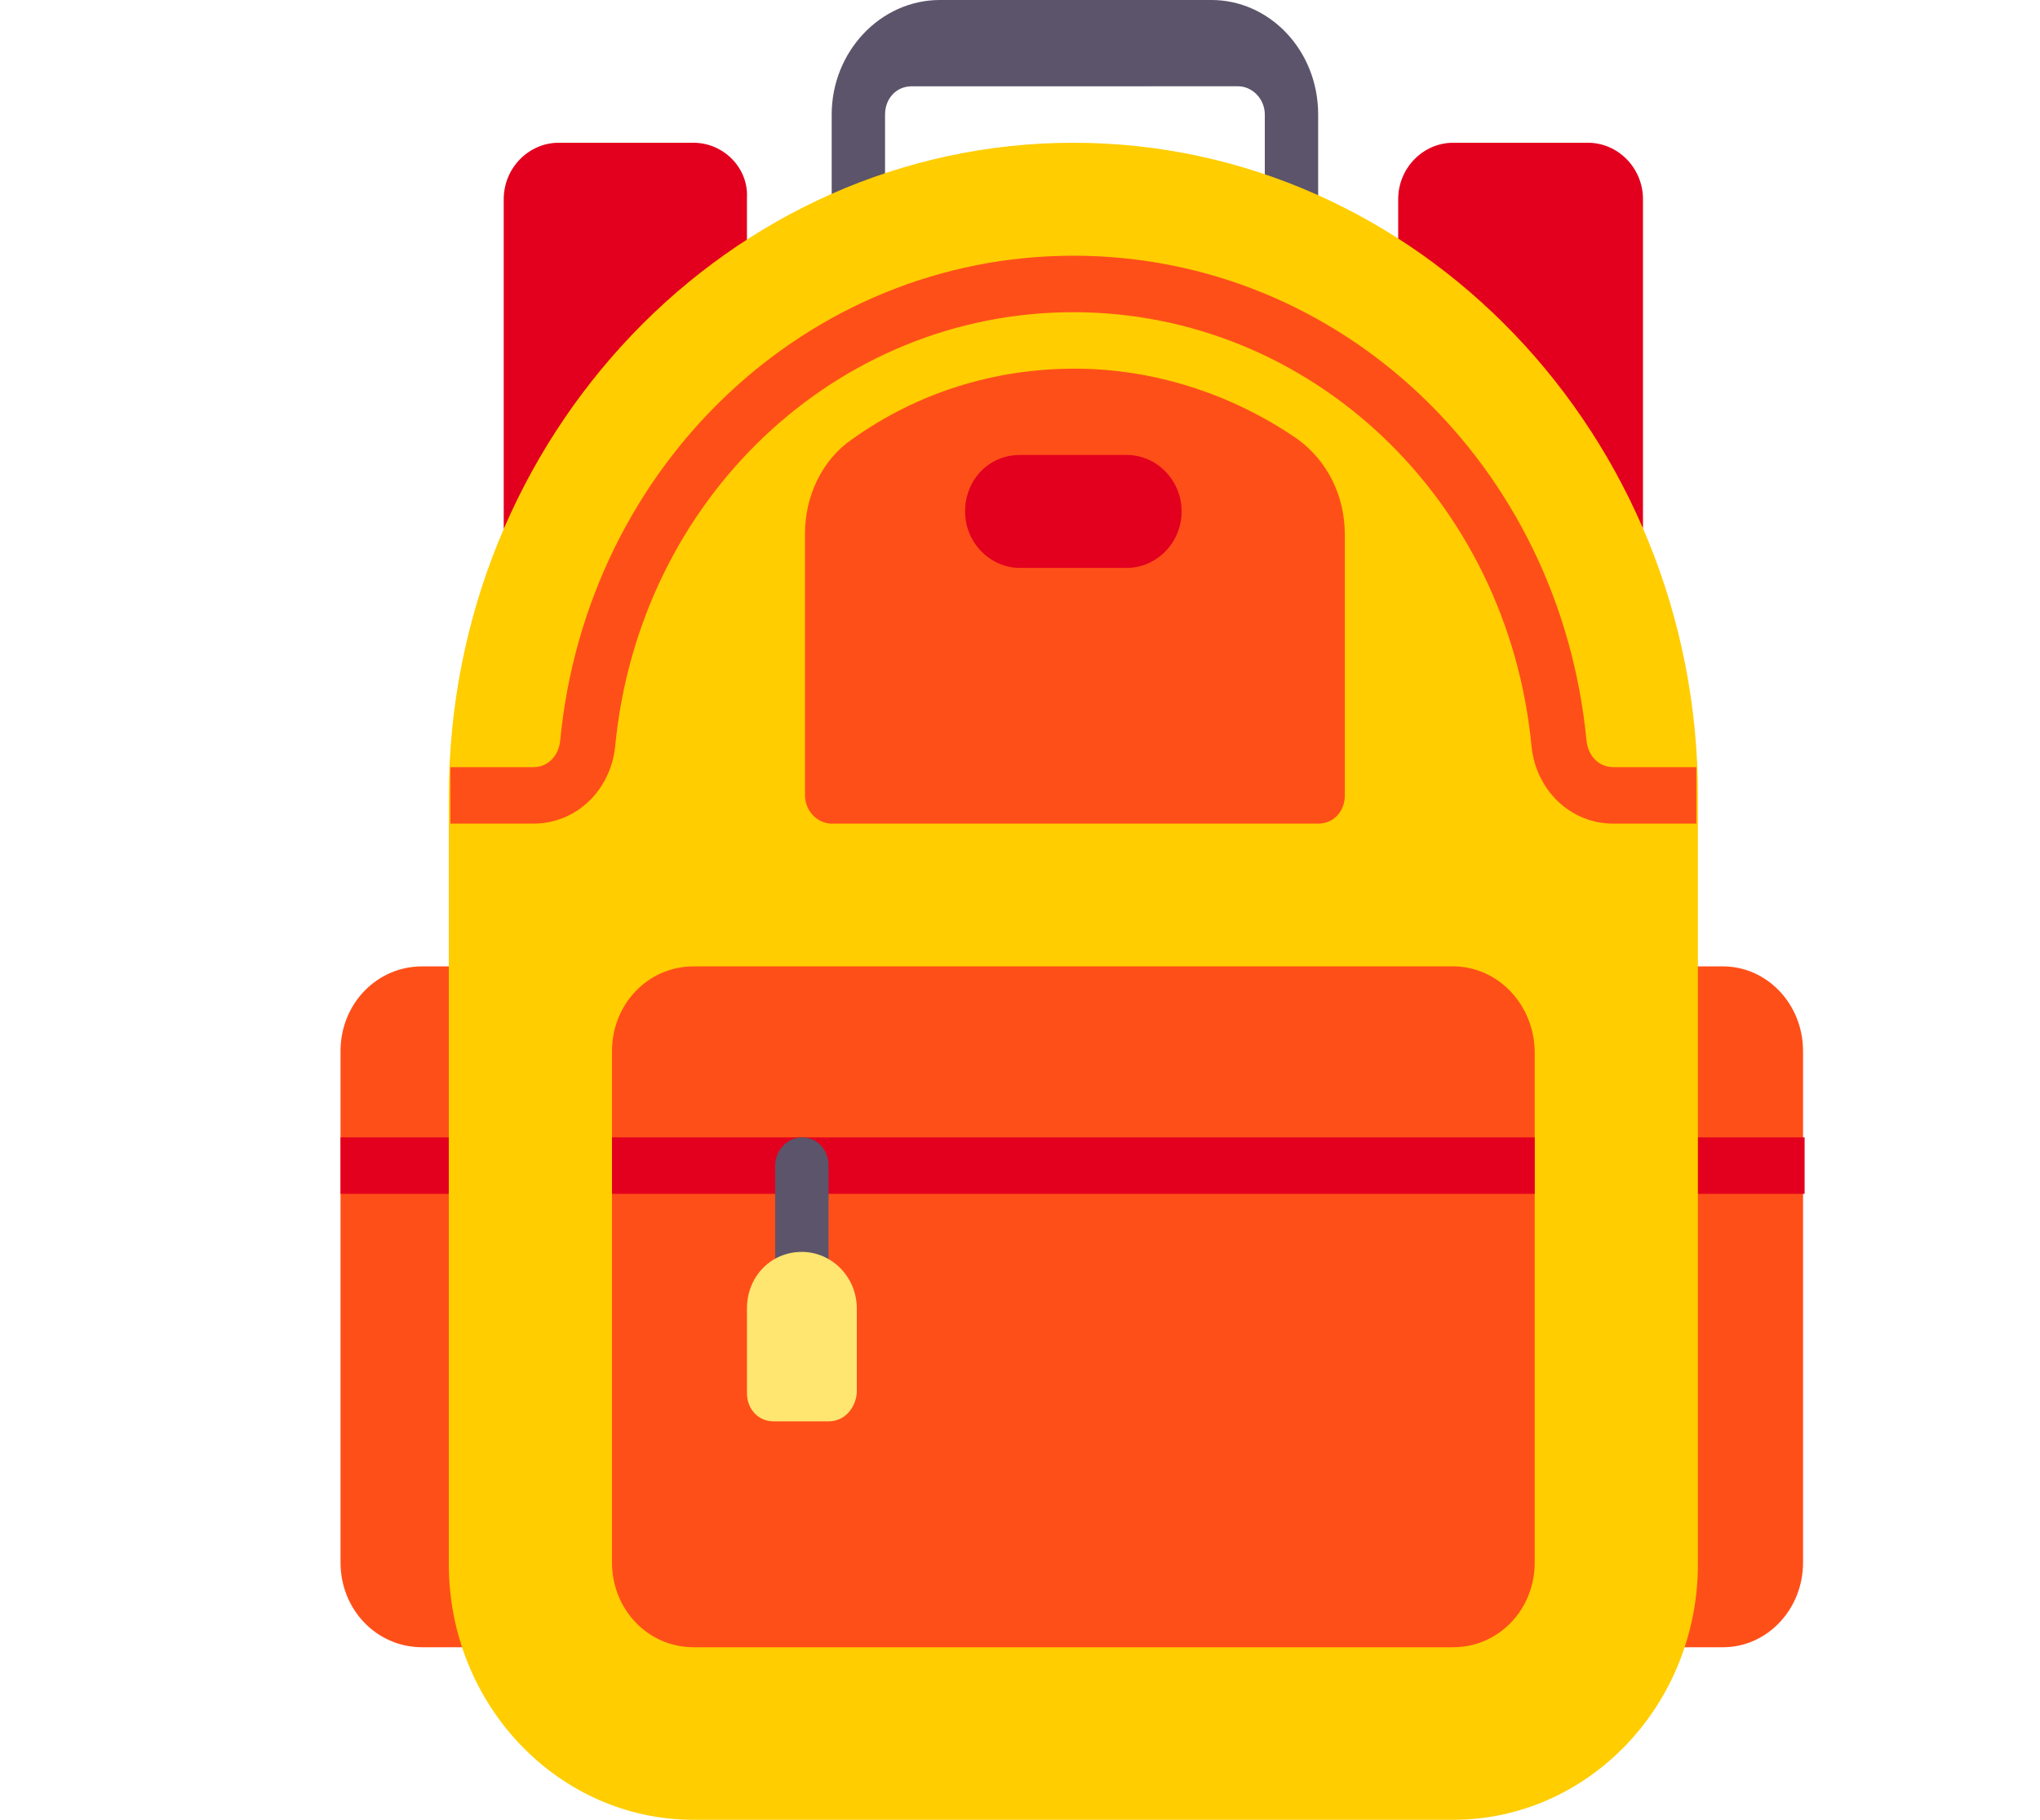 <?xml version="1.0" encoding="utf-8"?>
<!-- Generator: Adobe Illustrator 19.0.0, SVG Export Plug-In . SVG Version: 6.00 Build 0)  -->
<svg version="1.1" xmlns="http://www.w3.org/2000/svg" xmlns:xlink="http://www.w3.org/1999/xlink" x="0px" y="0px"
	 viewBox="0 0 130 116" style="enable-background:new 0 0 130 116;" xml:space="preserve">
<style type="text/css">
	.st0{fill:#E3001E;}
	.st1{fill:#5C546A;}
	.st2{fill:#FF4F19;}
	.st3{fill:#FFCD00;}
	.st4{fill:#FFE671;}
</style>
<g id="Layer_2">
</g>
<g id="Layer_1">
	<g id="XMLID_1_">
		<path id="XMLID_66_" class="st0" d="M92.6,9.1h8.6c1.9,0,3.5,1.6,3.5,3.6v20.8c0,0.8-0.5,1.4-1.1,1.7c-0.2,0.1-0.4,0.1-0.6,0.1
			c-0.5,0-1-0.2-1.3-0.7L89.5,19.3c-0.3-0.3-0.4-0.7-0.4-1.2v-5.4C89.1,10.7,90.7,9.1,92.6,9.1L92.6,9.1z M92.6,9.1"/>
		<path id="XMLID_63_" class="st0" d="M44.2,9.1h-8.6c-1.9,0-3.5,1.6-3.5,3.6v20.8c0,0.8,0.5,1.4,1.1,1.7c0.2,0.1,0.4,0.1,0.6,0.1
			c0.5,0,1-0.2,1.3-0.7l12.1-15.4c0.3-0.3,0.4-0.7,0.4-1.2v-5.4C47.7,10.7,46.1,9.1,44.2,9.1L44.2,9.1z M44.2,9.1"/>
		<path id="XMLID_60_" class="st1" d="M82.3,14.5c-1,0-1.7-0.8-1.7-1.8V7.3c0-1-0.8-1.8-1.7-1.8H58.1c-1,0-1.7,0.8-1.7,1.8v5.4
			c0,1-0.8,1.8-1.7,1.8c-1,0-1.7-0.8-1.7-1.8V7.3c0-4,3.1-7.3,6.9-7.3h17.3C80.9,0,84,3.2,84,7.3v5.4C84,13.7,83.2,14.5,82.3,14.5
			L82.3,14.5z M82.3,14.5"/>
		<path id="XMLID_57_" class="st2" d="M30.4,61.6h-3.5c-2.9,0-5.2,2.4-5.2,5.4v32.6c0,3,2.3,5.4,5.2,5.4h3.5c1,0,1.7-0.8,1.7-1.8
			V63.4C32.1,62.4,31.4,61.6,30.4,61.6L30.4,61.6z M30.4,61.6"/>
		<rect id="XMLID_19_" x="21.7" y="72.5" class="st0" width="8.6" height="3.6"/>
		<path id="XMLID_53_" class="st2" d="M106.4,61.6h3.4c2.8,0,5.1,2.4,5.1,5.4v32.6c0,3-2.3,5.4-5.1,5.4h-3.4c-0.9,0-1.7-0.8-1.7-1.8
			V63.4C104.7,62.4,105.4,61.6,106.4,61.6L106.4,61.6z M106.4,61.6"/>
		<rect id="XMLID_16_" x="106.4" y="72.5" class="st0" width="8.6" height="3.6"/>
		<path id="XMLID_49_" class="st3" d="M68.4,9.1c-21.9,0-39.8,18.7-39.8,41.7v48.9c0,9,7,16.3,15.6,16.3h48.4
			c8.6,0,15.6-7.3,15.6-16.3V50.7C108.2,27.8,90.3,9.1,68.4,9.1L68.4,9.1z M68.4,9.1"/>
		<path id="XMLID_46_" class="st2" d="M92.6,61.6H44.2c-2.9,0-5.2,2.4-5.2,5.4v32.6c0,3,2.3,5.4,5.2,5.4h48.4c2.9,0,5.2-2.4,5.2-5.4
			V67.1C97.8,64.1,95.5,61.6,92.6,61.6L92.6,61.6z M92.6,61.6"/>
		<path id="XMLID_43_" class="st2" d="M82.7,28c-4.2-2.9-9.2-4.5-14.2-4.5c-5.1,0-10,1.5-14.2,4.5c-1.9,1.3-3,3.6-3,6v16.7
			c0,1,0.8,1.8,1.7,1.8H84c1,0,1.7-0.8,1.7-1.8V34.1C85.7,31.6,84.6,29.4,82.7,28L82.7,28z M82.7,28"/>
		<path id="XMLID_40_" class="st0" d="M71.8,36.2H65c-1.9,0-3.5-1.6-3.5-3.6c0-2,1.5-3.6,3.5-3.6h6.8c1.9,0,3.5,1.6,3.5,3.6
			C75.3,34.6,73.7,36.2,71.8,36.2L71.8,36.2z M71.8,36.2"/>
		<rect id="XMLID_7_" x="39" y="72.5" class="st0" width="58.8" height="3.6"/>
		<path id="XMLID_36_" class="st1" d="M51.1,83.4c-1,0-1.7-0.8-1.7-1.8v-7.3c0-1,0.8-1.8,1.7-1.8c1,0,1.7,0.8,1.7,1.8v7.3
			C52.9,82.6,52.1,83.4,51.1,83.4L51.1,83.4z M51.1,83.4"/>
		<path id="XMLID_33_" class="st4" d="M52.8,90.6h-3.5c-1,0-1.7-0.8-1.7-1.8v-5.4c0-2,1.5-3.6,3.5-3.6c1.9,0,3.5,1.6,3.5,3.6v5.4
			C54.5,89.8,53.8,90.6,52.8,90.6L52.8,90.6z M52.8,90.6"/>
		<path id="XMLID_2_" class="st2" d="M102.8,48.9c-0.9,0-1.6-0.7-1.7-1.7c-1.7-17.6-15.7-30.9-32.7-30.9c-16.9,0-31,13.3-32.7,30.9
			c-0.1,1-0.8,1.7-1.7,1.7h-5.3c0,0.6,0,1.2,0,1.8v1.8H34c2.7,0,4.9-2.1,5.2-4.9c1.5-15.8,14.1-27.7,29.2-27.7
			c15.1,0,27.7,11.9,29.2,27.7c0.3,2.8,2.5,4.9,5.2,4.9h5.3c0,0,0,0,0,0v-1.8c0-0.6,0-1.2,0-1.8c0,0,0,0,0,0H102.8z M102.8,48.9"/>
	</g>
</g>
</svg>
